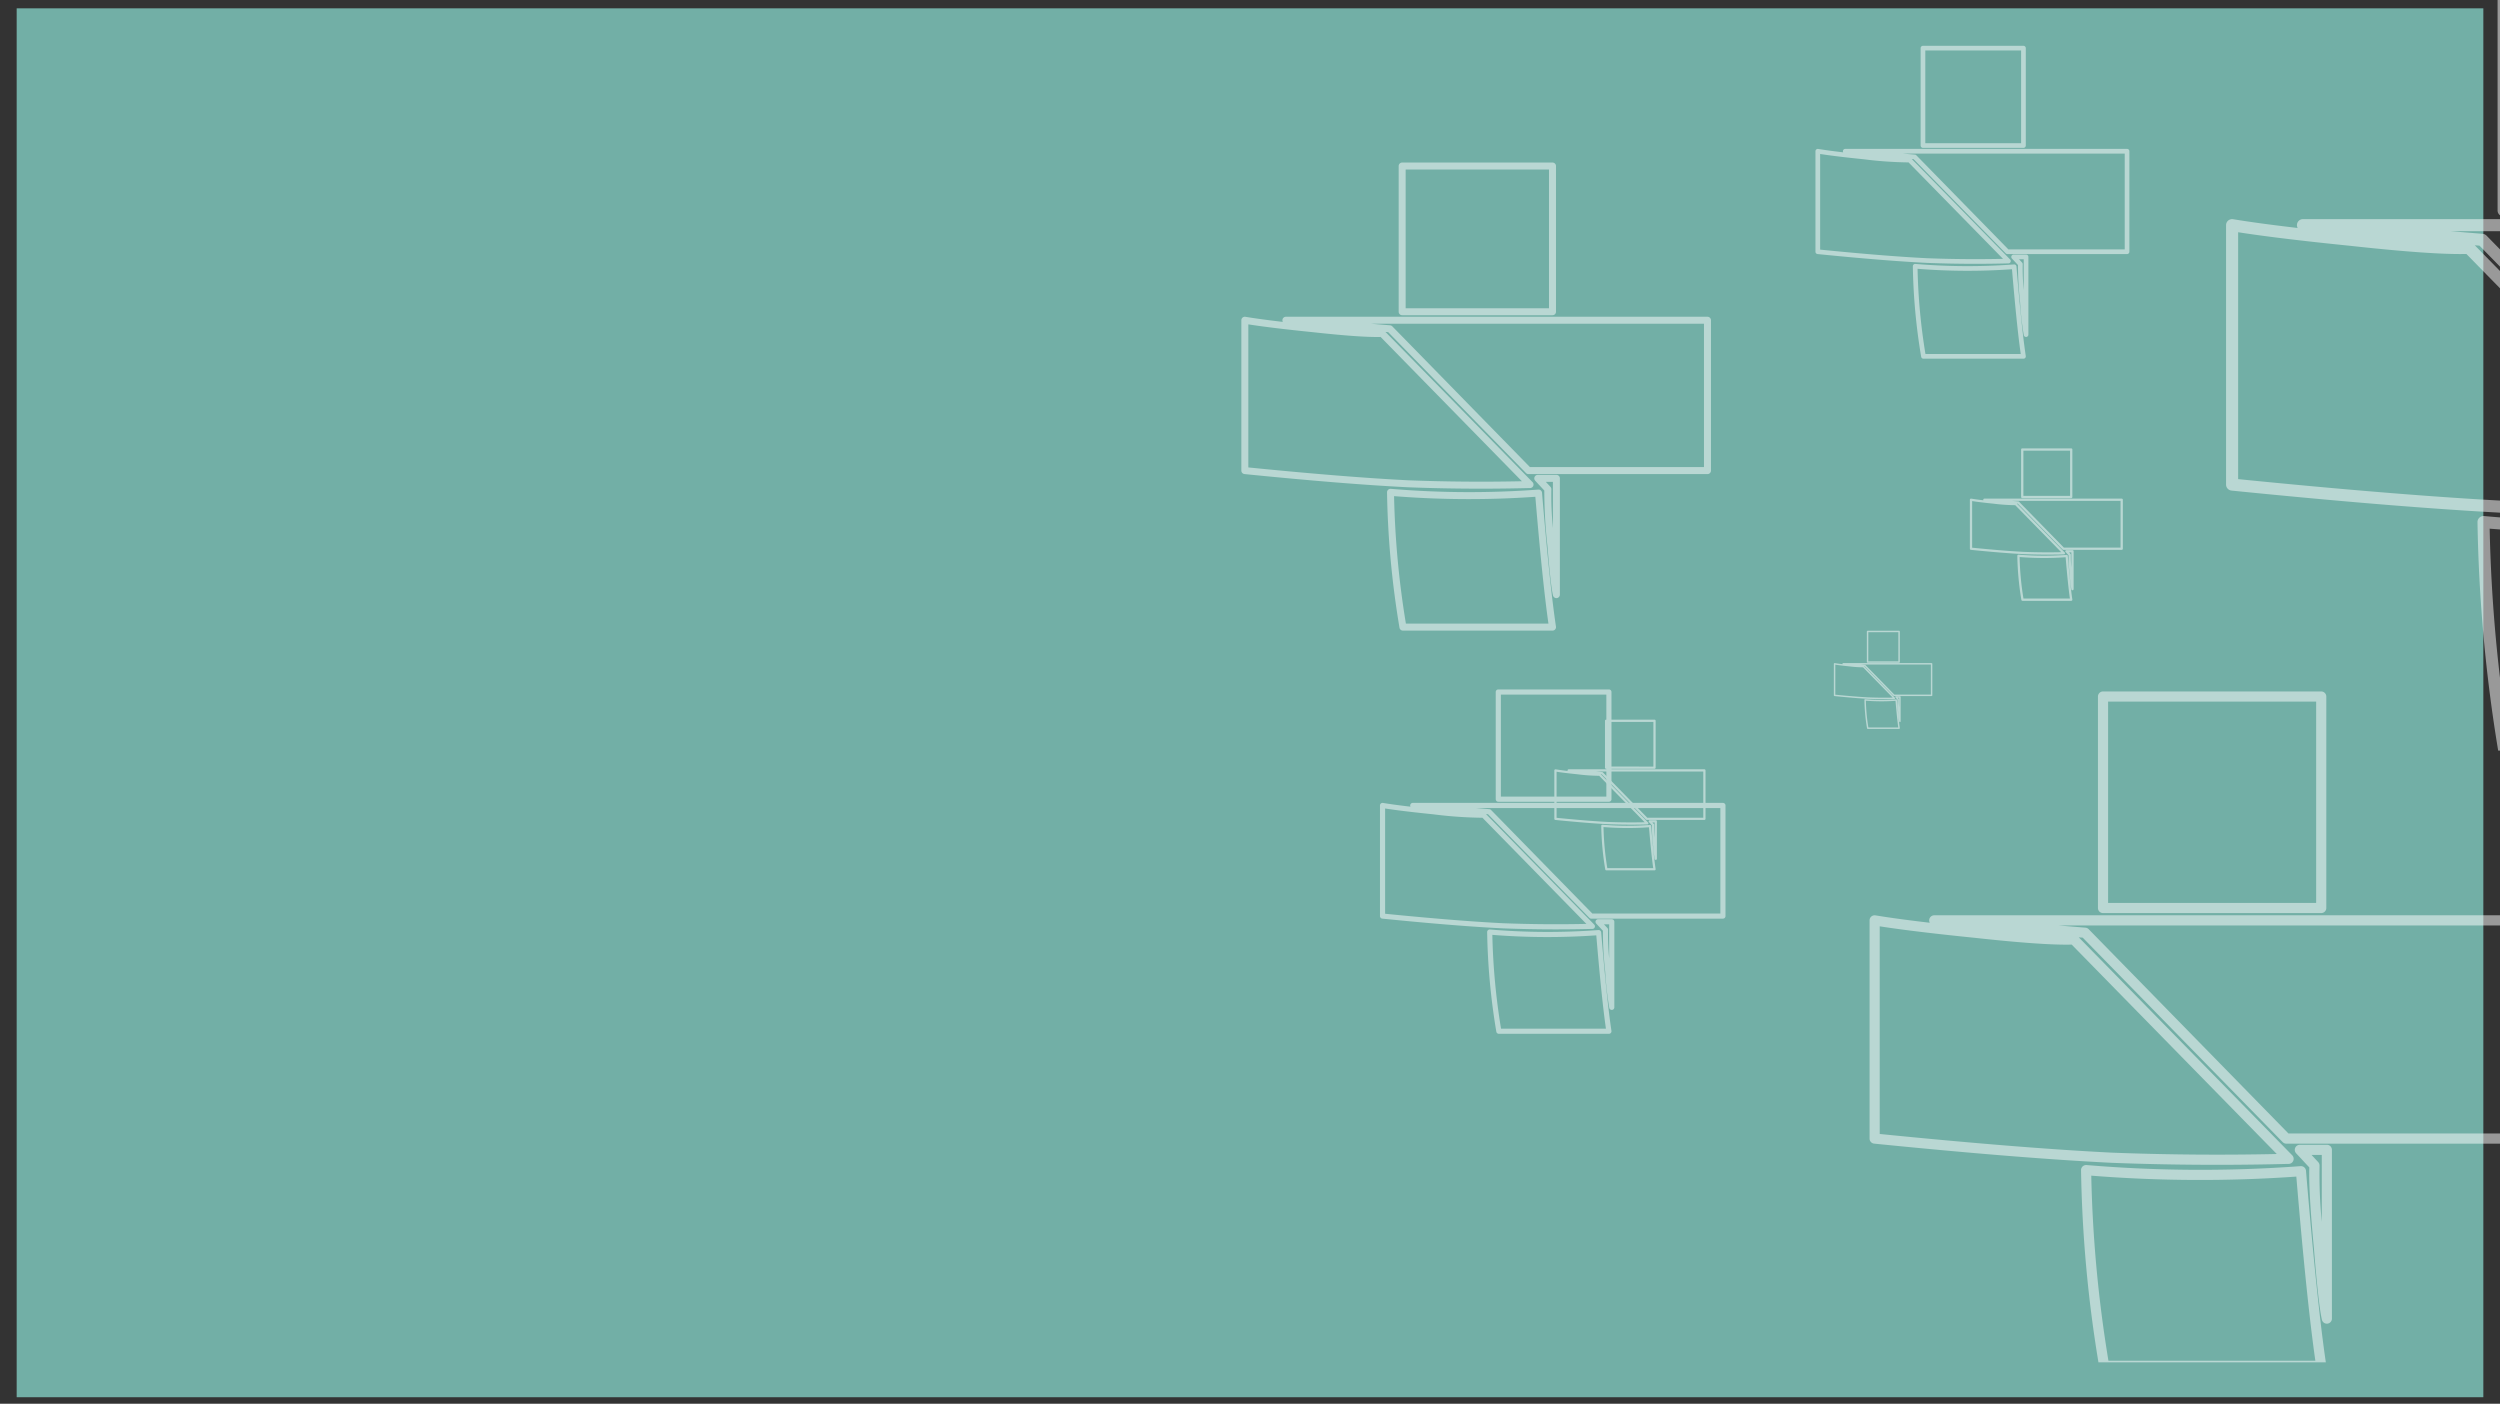 <svg xmlns="http://www.w3.org/2000/svg" xmlns:xlink="http://www.w3.org/1999/xlink" width="900" height="505.351" viewBox="0 0 900 505.351"><rect x="0" y="0" width="900" height="505.351" fill="#333333" stroke="none"/><defs><clipPath id="a"><rect width="505.351" height="900" transform="translate(-6 502.675) rotate(-90)" fill="none"/></clipPath></defs><g transform="translate(-102 -61)"><rect width="888" height="500" transform="translate(108 64)" fill="#72afa6"/><g transform="translate(108 63.675)"><g clip-path="url(#a)"><g opacity="0.5"><path d="M722.446,126.456h-36a.841.841,0,0,1-.829-.7,216.488,216.488,0,0,1-2.995-32.568.841.841,0,0,1,.918-.848,225.372,225.372,0,0,0,35.485.18.838.838,0,0,1,.9.77c1.237,14.817,2.365,25.651,3.354,32.2a.843.843,0,0,1-.832.967Zm-35.281-1.683h34.307c-.941-6.531-2-16.789-3.155-30.523a227.587,227.587,0,0,1-33.995-.156A215.154,215.154,0,0,0,687.165,124.773Zm36.214-6.138a.842.842,0,0,1-.819-.652,111.215,111.215,0,0,1-1.329-11.874,120.269,120.269,0,0,1-.757-13.372l-2.185-2.349a.841.841,0,0,1,.616-1.415h4.475a.84.84,0,0,1,.841.841v27.98a.839.839,0,0,1-.746.835A.625.625,0,0,1,723.379,118.635Zm-2.543-27.979,1.11,1.192a.842.842,0,0,1,.225.617,80.46,80.46,0,0,0,.368,9.292v-11.1ZM705.151,92.3c-5.813,0-11.641-.111-17.422-.333-10.166-.5-23.422-1.571-39.408-3.182a.841.841,0,0,1-.756-.837V51.769a.841.841,0,0,1,.3-.642.863.863,0,0,1,.683-.188c2.292.383,5.3.793,9,1.225a.819.819,0,0,1-.1-.429.84.84,0,0,1,.84-.807H759.738a.84.84,0,0,1,.841.841V87.946a.84.84,0,0,1-.841.841H716.66a.841.841,0,0,1-.6-.253L682.9,54.631l-.658-.053,35.392,36.139a.842.842,0,0,1-.6,1.43h-.181C712.975,92.248,709.066,92.3,705.151,92.3Zm-55.9-5.113c15.619,1.566,28.588,2.609,38.555,3.1,9.044.345,18.215.42,27.274.223l-34-34.719a138.229,138.229,0,0,1-16.159-1.133c-6.7-.678-11.965-1.316-15.67-1.9Zm67.767-.08H758.9V52.61H678.842l4.513.37a.843.843,0,0,1,.532.251Zm5.432-36.544H686.269a.841.841,0,0,1-.842-.841V14.659a.842.842,0,0,1,.842-.842h36.177a.841.841,0,0,1,.841.842V49.72A.84.84,0,0,1,722.446,50.561ZM687.11,48.879H721.6V15.5H687.11Z" fill="#fff"/><path d="M552.9,224.347H499.055a1.257,1.257,0,0,1-1.241-1.054,323.808,323.808,0,0,1-4.48-48.721,1.258,1.258,0,0,1,1.373-1.268,337.164,337.164,0,0,0,53.085.269,1.257,1.257,0,0,1,1.34,1.152c1.85,22.166,3.537,38.375,5.017,48.175a1.26,1.26,0,0,1-1.245,1.447Zm-52.779-2.517h51.321c-1.407-9.771-2.993-25.116-4.718-45.662a340.576,340.576,0,0,1-50.857-.234A322,322,0,0,0,500.125,221.83Zm54.175-9.183a1.257,1.257,0,0,1-1.225-.976c-.574-2.5-1.226-8.308-1.989-17.763a179.7,179.7,0,0,1-1.132-20l-3.269-3.514a1.259,1.259,0,0,1,.922-2.116H554.3a1.257,1.257,0,0,1,1.259,1.258v41.857a1.258,1.258,0,0,1-1.116,1.25A1.169,1.169,0,0,1,554.3,212.647Zm-3.8-41.856,1.661,1.783a1.264,1.264,0,0,1,.335.923,120.584,120.584,0,0,0,.551,13.9V170.791Zm-23.465,2.457c-8.7,0-17.415-.166-26.063-.5-15.209-.749-35.038-2.35-58.953-4.76a1.259,1.259,0,0,1-1.132-1.253v-54.12a1.255,1.255,0,0,1,.445-.96,1.286,1.286,0,0,1,1.021-.281c3.429.572,7.937,1.186,13.467,1.832a1.242,1.242,0,0,1-.146-.643,1.258,1.258,0,0,1,1.257-1.207H608.692a1.257,1.257,0,0,1,1.258,1.259v54.12A1.257,1.257,0,0,1,608.692,168H544.249a1.26,1.26,0,0,1-.9-.379l-49.6-50.718-.983-.08,52.945,54.064a1.258,1.258,0,0,1-.9,2.138h-.271C538.735,173.173,532.887,173.248,527.031,173.248ZM443.4,165.6c23.365,2.343,42.766,3.9,57.677,4.636,13.529.516,27.249.628,40.8.333L491.016,118.63c-4.663.118-12.576-.423-24.174-1.695-10.023-1.016-17.9-1.969-23.442-2.839Zm101.379-.12h62.654v-51.6H487.673l6.751.553a1.262,1.262,0,0,1,.8.375ZM552.9,110.81h-54.12a1.258,1.258,0,0,1-1.259-1.258V57.1a1.258,1.258,0,0,1,1.259-1.259H552.9a1.258,1.258,0,0,1,1.258,1.259v52.451A1.258,1.258,0,0,1,552.9,110.81Zm-52.862-2.517h51.6V58.359h-51.6Z" fill="#fff"/><path d="M739.638,213.627H722.1a.41.41,0,0,1-.405-.343,105.568,105.568,0,0,1-1.459-15.869.413.413,0,0,1,.132-.306.407.407,0,0,1,.315-.107,109.815,109.815,0,0,0,17.291.087.411.411,0,0,1,.437.376c.6,7.219,1.152,12.5,1.634,15.691a.41.41,0,0,1-.406.471Zm-17.191-.82h16.716c-.458-3.182-.974-8.18-1.536-14.872a111.047,111.047,0,0,1-16.566-.077A104.846,104.846,0,0,0,722.447,212.807Zm17.646-2.99a.409.409,0,0,1-.4-.318,54.317,54.317,0,0,1-.648-5.786,58.934,58.934,0,0,1-.369-6.516l-1.064-1.144a.41.41,0,0,1,.3-.69h2.18a.41.41,0,0,1,.41.41v13.634a.409.409,0,0,1-.363.407A.371.371,0,0,1,740.093,209.817Zm-1.239-13.634.541.581a.412.412,0,0,1,.109.3,39.141,39.141,0,0,0,.179,4.527v-5.409Zm-7.643.8c-2.833,0-5.672-.054-8.489-.162-4.954-.244-11.413-.765-19.2-1.55a.41.41,0,0,1-.368-.408V177.235a.41.41,0,0,1,.145-.313.421.421,0,0,1,.332-.092c1.117.187,2.586.387,4.387.6a.409.409,0,0,1,.362-.6h49.432a.409.409,0,0,1,.41.41v17.628a.41.41,0,0,1-.41.41h-20.99a.41.41,0,0,1-.293-.124L720.37,178.63l-.32-.026,17.245,17.609a.41.41,0,0,1-.293.7h-.088C735.023,196.959,733.118,196.983,731.211,196.983Zm-27.24-2.491c7.61.763,13.929,1.271,18.786,1.51,4.407.168,8.876.205,13.29.109L719.48,179.193a67.391,67.391,0,0,1-7.874-.552c-3.265-.331-5.83-.641-7.635-.925Zm33.021-.039H757.4V177.645H718.391l2.2.18a.414.414,0,0,1,.26.122Zm2.646-17.807H722.01a.41.41,0,0,1-.41-.41V159.152a.41.41,0,0,1,.41-.41h17.628a.409.409,0,0,1,.41.41v17.084A.409.409,0,0,1,739.638,176.646Zm-17.218-.82h16.808V159.562H722.42Z" fill="#fff"/><path d="M677.678,259.73H666.386a.263.263,0,0,1-.26-.221,67.985,67.985,0,0,1-.939-10.216.263.263,0,0,1,.288-.266,70.728,70.728,0,0,0,11.131.056.264.264,0,0,1,.281.242c.388,4.648.742,8.047,1.052,10.1a.265.265,0,0,1-.061.211A.261.261,0,0,1,677.678,259.73Zm-11.067-.528h10.761c-.295-2.049-.627-5.266-.989-9.575a71.336,71.336,0,0,1-10.664-.049A67.4,67.4,0,0,0,666.611,259.2Zm11.36-1.925a.264.264,0,0,1-.257-.205,34.685,34.685,0,0,1-.417-3.725,38.045,38.045,0,0,1-.238-4.194l-.685-.737a.264.264,0,0,1,.193-.444h1.4a.264.264,0,0,1,.264.264v8.777a.264.264,0,0,1-.234.262Zm-.8-8.777.348.374a.265.265,0,0,1,.071.193,25.294,25.294,0,0,0,.115,2.915V248.5Zm-4.92.515c-1.824,0-3.652-.035-5.466-.1-3.189-.157-7.347-.493-12.362-1a.265.265,0,0,1-.237-.263V236.3a.264.264,0,0,1,.093-.2.274.274,0,0,1,.215-.059c.719.12,1.664.249,2.823.384a.265.265,0,0,1,.233-.388h31.824a.264.264,0,0,1,.264.264V247.65a.264.264,0,0,1-.264.264H675.863a.265.265,0,0,1-.189-.08l-10.4-10.635-.206-.016,11.1,11.336a.265.265,0,0,1-.189.449h-.057C674.707,249,673.481,249.015,672.253,249.015Zm-17.537-1.6c4.9.492,8.968.819,12.094.972,2.837.109,5.714.132,8.556.07L664.7,237.562a43.3,43.3,0,0,1-5.07-.355c-2.1-.213-3.753-.413-4.915-.6Zm21.258-.025h13.138V236.565H664l1.415.116a.27.27,0,0,1,.167.079Zm1.7-11.463H666.329a.264.264,0,0,1-.263-.264v-11a.264.264,0,0,1,.263-.264h11.349a.264.264,0,0,1,.264.264v11A.264.264,0,0,1,677.678,235.923Zm-11.085-.528h10.821V224.924H666.593Z" fill="#fff"/><path d="M573.208,369.5H533.589a.925.925,0,0,1-.913-.775,238.2,238.2,0,0,1-3.3-35.846.925.925,0,0,1,1.01-.933,248.125,248.125,0,0,0,39.057.2.924.924,0,0,1,.986.847c1.361,16.309,2.6,28.234,3.691,35.445a.926.926,0,0,1-.916,1.064Zm-38.832-1.852h37.76c-1.036-7.189-2.2-18.479-3.472-33.6a250.585,250.585,0,0,1-37.418-.172A236.984,236.984,0,0,0,534.376,367.646Zm39.859-6.756a.925.925,0,0,1-.9-.718,122.156,122.156,0,0,1-1.463-13.069,132.107,132.107,0,0,1-.833-14.718l-2.406-2.585a.927.927,0,0,1,.679-1.558h4.925a.926.926,0,0,1,.926.926v30.8a.925.925,0,0,1-.821.92A.761.761,0,0,1,574.235,360.89Zm-2.8-30.8,1.221,1.313a.924.924,0,0,1,.247.679,88.645,88.645,0,0,0,.4,10.227V330.094ZM554.172,331.9c-6.4,0-12.813-.122-19.176-.366-11.189-.551-25.779-1.729-43.374-3.5a.926.926,0,0,1-.833-.922V287.293a.924.924,0,0,1,.327-.706.95.95,0,0,1,.752-.207c2.523.421,5.84.873,9.908,1.348a.926.926,0,0,1,.817-1.361H614.254a.926.926,0,0,1,.926.926v39.819a.925.925,0,0,1-.926.926H566.84a.928.928,0,0,1-.662-.278l-36.493-37.316-.723-.059,38.954,39.777a.926.926,0,0,1-.662,1.574h-.2C562.784,331.847,558.481,331.9,554.172,331.9Zm-61.531-5.627c17.191,1.723,31.465,2.871,42.436,3.411,9.954.379,20.048.462,30.02.245l-37.423-38.214a152.3,152.3,0,0,1-17.786-1.247c-7.374-.747-13.169-1.449-17.247-2.089Zm74.589-.089h46.1V288.219H525.215l4.967.407a.935.935,0,0,1,.586.276Zm5.978-40.222H533.389a.925.925,0,0,1-.926-.926V246.447a.926.926,0,0,1,.926-.926h39.819a.926.926,0,0,1,.926.926v38.591A.925.925,0,0,1,573.208,285.964Zm-38.893-1.852h37.967V247.373H534.315Z" fill="#fff"/><path d="M589.626,310.655H572.288a.405.405,0,0,1-.4-.339,104.269,104.269,0,0,1-1.442-15.687.4.4,0,0,1,.13-.3.407.407,0,0,1,.312-.106,108.5,108.5,0,0,0,17.092.087.4.4,0,0,1,.431.371c.6,7.137,1.139,12.356,1.616,15.511a.406.406,0,0,1-.4.466Zm-16.994-.811h16.524c-.453-3.146-.963-8.086-1.519-14.7a109.578,109.578,0,0,1-16.375-.075A103.684,103.684,0,0,0,572.632,309.844Zm17.443-2.956a.4.4,0,0,1-.394-.314,53.523,53.523,0,0,1-.641-5.72,57.985,57.985,0,0,1-.364-6.441l-1.053-1.131a.405.405,0,0,1,.3-.681h2.156a.4.4,0,0,1,.405.4v13.477a.4.4,0,0,1-.359.4A.374.374,0,0,1,590.075,306.888Zm-1.225-13.477.535.574a.4.4,0,0,1,.108.3,38.846,38.846,0,0,0,.177,4.476v-5.347Zm-7.555.791c-2.8,0-5.607-.053-8.392-.16-4.9-.241-11.281-.757-18.981-1.533a.406.406,0,0,1-.365-.4V274.68a.405.405,0,0,1,.144-.309.413.413,0,0,1,.329-.09c1.1.184,2.555.382,4.336.59a.4.4,0,0,1,.357-.6h48.865a.405.405,0,0,1,.4.4v17.426a.4.4,0,0,1-.4.4H586.839a.407.407,0,0,1-.29-.122l-15.97-16.33-.316-.026,17.047,17.408a.4.4,0,0,1-.29.688h-.087C585.064,294.178,583.181,294.2,581.295,294.2Zm-26.927-2.462c7.523.754,13.77,1.256,18.571,1.492,4.356.166,8.773.2,13.137.107L569.7,276.616a66.747,66.747,0,0,1-7.783-.545c-3.228-.327-5.763-.634-7.548-.914Zm32.642-.039h20.173V275.086h-38.56l2.174.178a.407.407,0,0,1,.256.12Zm2.616-17.6H572.2a.4.4,0,0,1-.405-.4V256.8a.4.4,0,0,1,.405-.4h17.426a.4.4,0,0,1,.405.4v16.889A.4.4,0,0,1,589.626,274.1Zm-17.021-.811H589.22V257.211H572.6Z" fill="#fff"/><path d="M822.222,417.134a489.463,489.463,0,0,1-77.053-.391,1.829,1.829,0,0,0-1.992,1.842,468.669,468.669,0,0,0,6.26,69.169H831.3c-2.113-14.312-4.513-37.483-7.139-68.948A1.823,1.823,0,0,0,822.222,417.134Zm-69.189,70.044a467.267,467.267,0,0,1-6.174-66.617,494.438,494.438,0,0,0,73.818.339c2.5,29.822,4.806,52.1,6.849,66.278Z" fill="#fff"/><path d="M668.688,409.03c34.712,3.5,63.494,5.822,85.569,6.909,12.553.482,25.207.722,37.83.722,8.5,0,16.989-.108,25.416-.328h.393a1.827,1.827,0,0,0,1.306-3.1l-76.85-78.472,1.428.116,71.993,73.616a1.827,1.827,0,0,0,1.306.55h93.538a1.826,1.826,0,0,0,1.826-1.827V328.657a1.825,1.825,0,0,0-1.826-1.826H690.332a1.826,1.826,0,0,0-1.612,2.684c-8.026-.938-14.57-1.828-19.547-2.659a1.866,1.866,0,0,0-1.482.408,1.819,1.819,0,0,0-.646,1.393v78.555A1.828,1.828,0,0,0,668.688,409.03Zm240.1-78.546v74.9H817.847l-71.932-73.554a1.836,1.836,0,0,0-1.156-.544l-9.8-.8ZM670.7,330.8c8.046,1.263,19.477,2.648,34.026,4.121,16.835,1.847,28.32,2.632,35.088,2.46l73.827,75.388c-19.672.428-39.586.266-59.223-.483-21.643-1.065-49.8-3.329-83.718-6.729Z" fill="#fff"/><path d="M751.087,326.035h78.554a1.826,1.826,0,0,0,1.827-1.827V248.076a1.826,1.826,0,0,0-1.827-1.827H751.087a1.826,1.826,0,0,0-1.827,1.827v76.132A1.826,1.826,0,0,0,751.087,326.035Zm1.826-76.132h74.9v72.478h-74.9Z" fill="#fff"/><path d="M827,446.65c1.108,13.724,2.053,22.158,2.886,25.783a1.828,1.828,0,0,0,1.779,1.417,1.635,1.635,0,0,0,.208-.013,1.824,1.824,0,0,0,1.62-1.814V411.268a1.825,1.825,0,0,0-1.826-1.826h-9.718a1.827,1.827,0,0,0-1.338,3.072l4.746,5.1C825.16,423.233,825.713,433,827,446.65Zm2.84-33.555V437.2a174.85,174.85,0,0,1-.8-20.176,1.83,1.83,0,0,0-.487-1.34l-2.411-2.589Z" fill="#fff"/><path d="M979.876,183.57c-32.8,2.235-63.624,2.082-91.608-.465a2.173,2.173,0,0,0-2.369,2.189,557.27,557.27,0,0,0,7.443,82.236h97.334c-2.513-17.016-5.366-44.563-8.488-81.973A2.167,2.167,0,0,0,979.876,183.57Zm-82.259,83.275a555.669,555.669,0,0,1-7.341-79.2,587.836,587.836,0,0,0,87.764.4c2.977,35.456,5.713,61.936,8.142,78.8Z" fill="#fff"/><path d="M797.338,173.934c41.27,4.159,75.489,6.923,101.734,8.215,14.925.572,29.969.858,44.977.858,10.107,0,20.2-.129,30.217-.39h.467a2.172,2.172,0,0,0,1.553-3.69l-91.367-93.3,1.7.138,85.593,87.523a2.17,2.17,0,0,0,1.553.654H1084.97a2.171,2.171,0,0,0,2.172-2.172V78.378a2.171,2.171,0,0,0-2.172-2.171h-261.9a2.173,2.173,0,0,0-1.918,3.192c-9.542-1.116-17.322-2.174-23.239-3.163a2.224,2.224,0,0,0-1.763.486,2.164,2.164,0,0,0-.767,1.656v93.395A2.172,2.172,0,0,0,797.338,173.934ZM1082.8,80.55V169.6H974.676L889.154,82.152a2.175,2.175,0,0,0-1.374-.647l-11.65-.955Zm-283.07.38c9.566,1.5,23.157,3.147,40.453,4.9,20.016,2.195,33.671,3.129,41.717,2.925l87.774,89.63c-23.388.509-47.064.316-70.411-.575-25.732-1.266-59.211-3.958-99.533-8Z" fill="#fff"/><path d="M895.3,75.261H988.7a2.171,2.171,0,0,0,2.172-2.172V-17.425A2.17,2.17,0,0,0,988.7-19.6H895.3a2.171,2.171,0,0,0-2.172,2.172V73.089A2.171,2.171,0,0,0,895.3,75.261Zm2.172-90.515h89.051V70.917H897.475Z" fill="#fff"/><path d="M985.561,218.661c1.317,16.316,2.441,26.344,3.431,30.654A2.172,2.172,0,0,0,991.107,251a1.9,1.9,0,0,0,.248-.015,2.17,2.17,0,0,0,1.926-2.157V176.6a2.171,2.171,0,0,0-2.172-2.172H979.556a2.172,2.172,0,0,0-1.591,3.652l5.642,6.064C983.369,190.821,984.027,202.433,985.561,218.661Zm3.376-39.893v28.658c-.884-11.1-1.2-19.15-.95-23.988a2.174,2.174,0,0,0-.579-1.593l-2.866-3.077Z" fill="#fff"/></g></g></g></g></svg>
